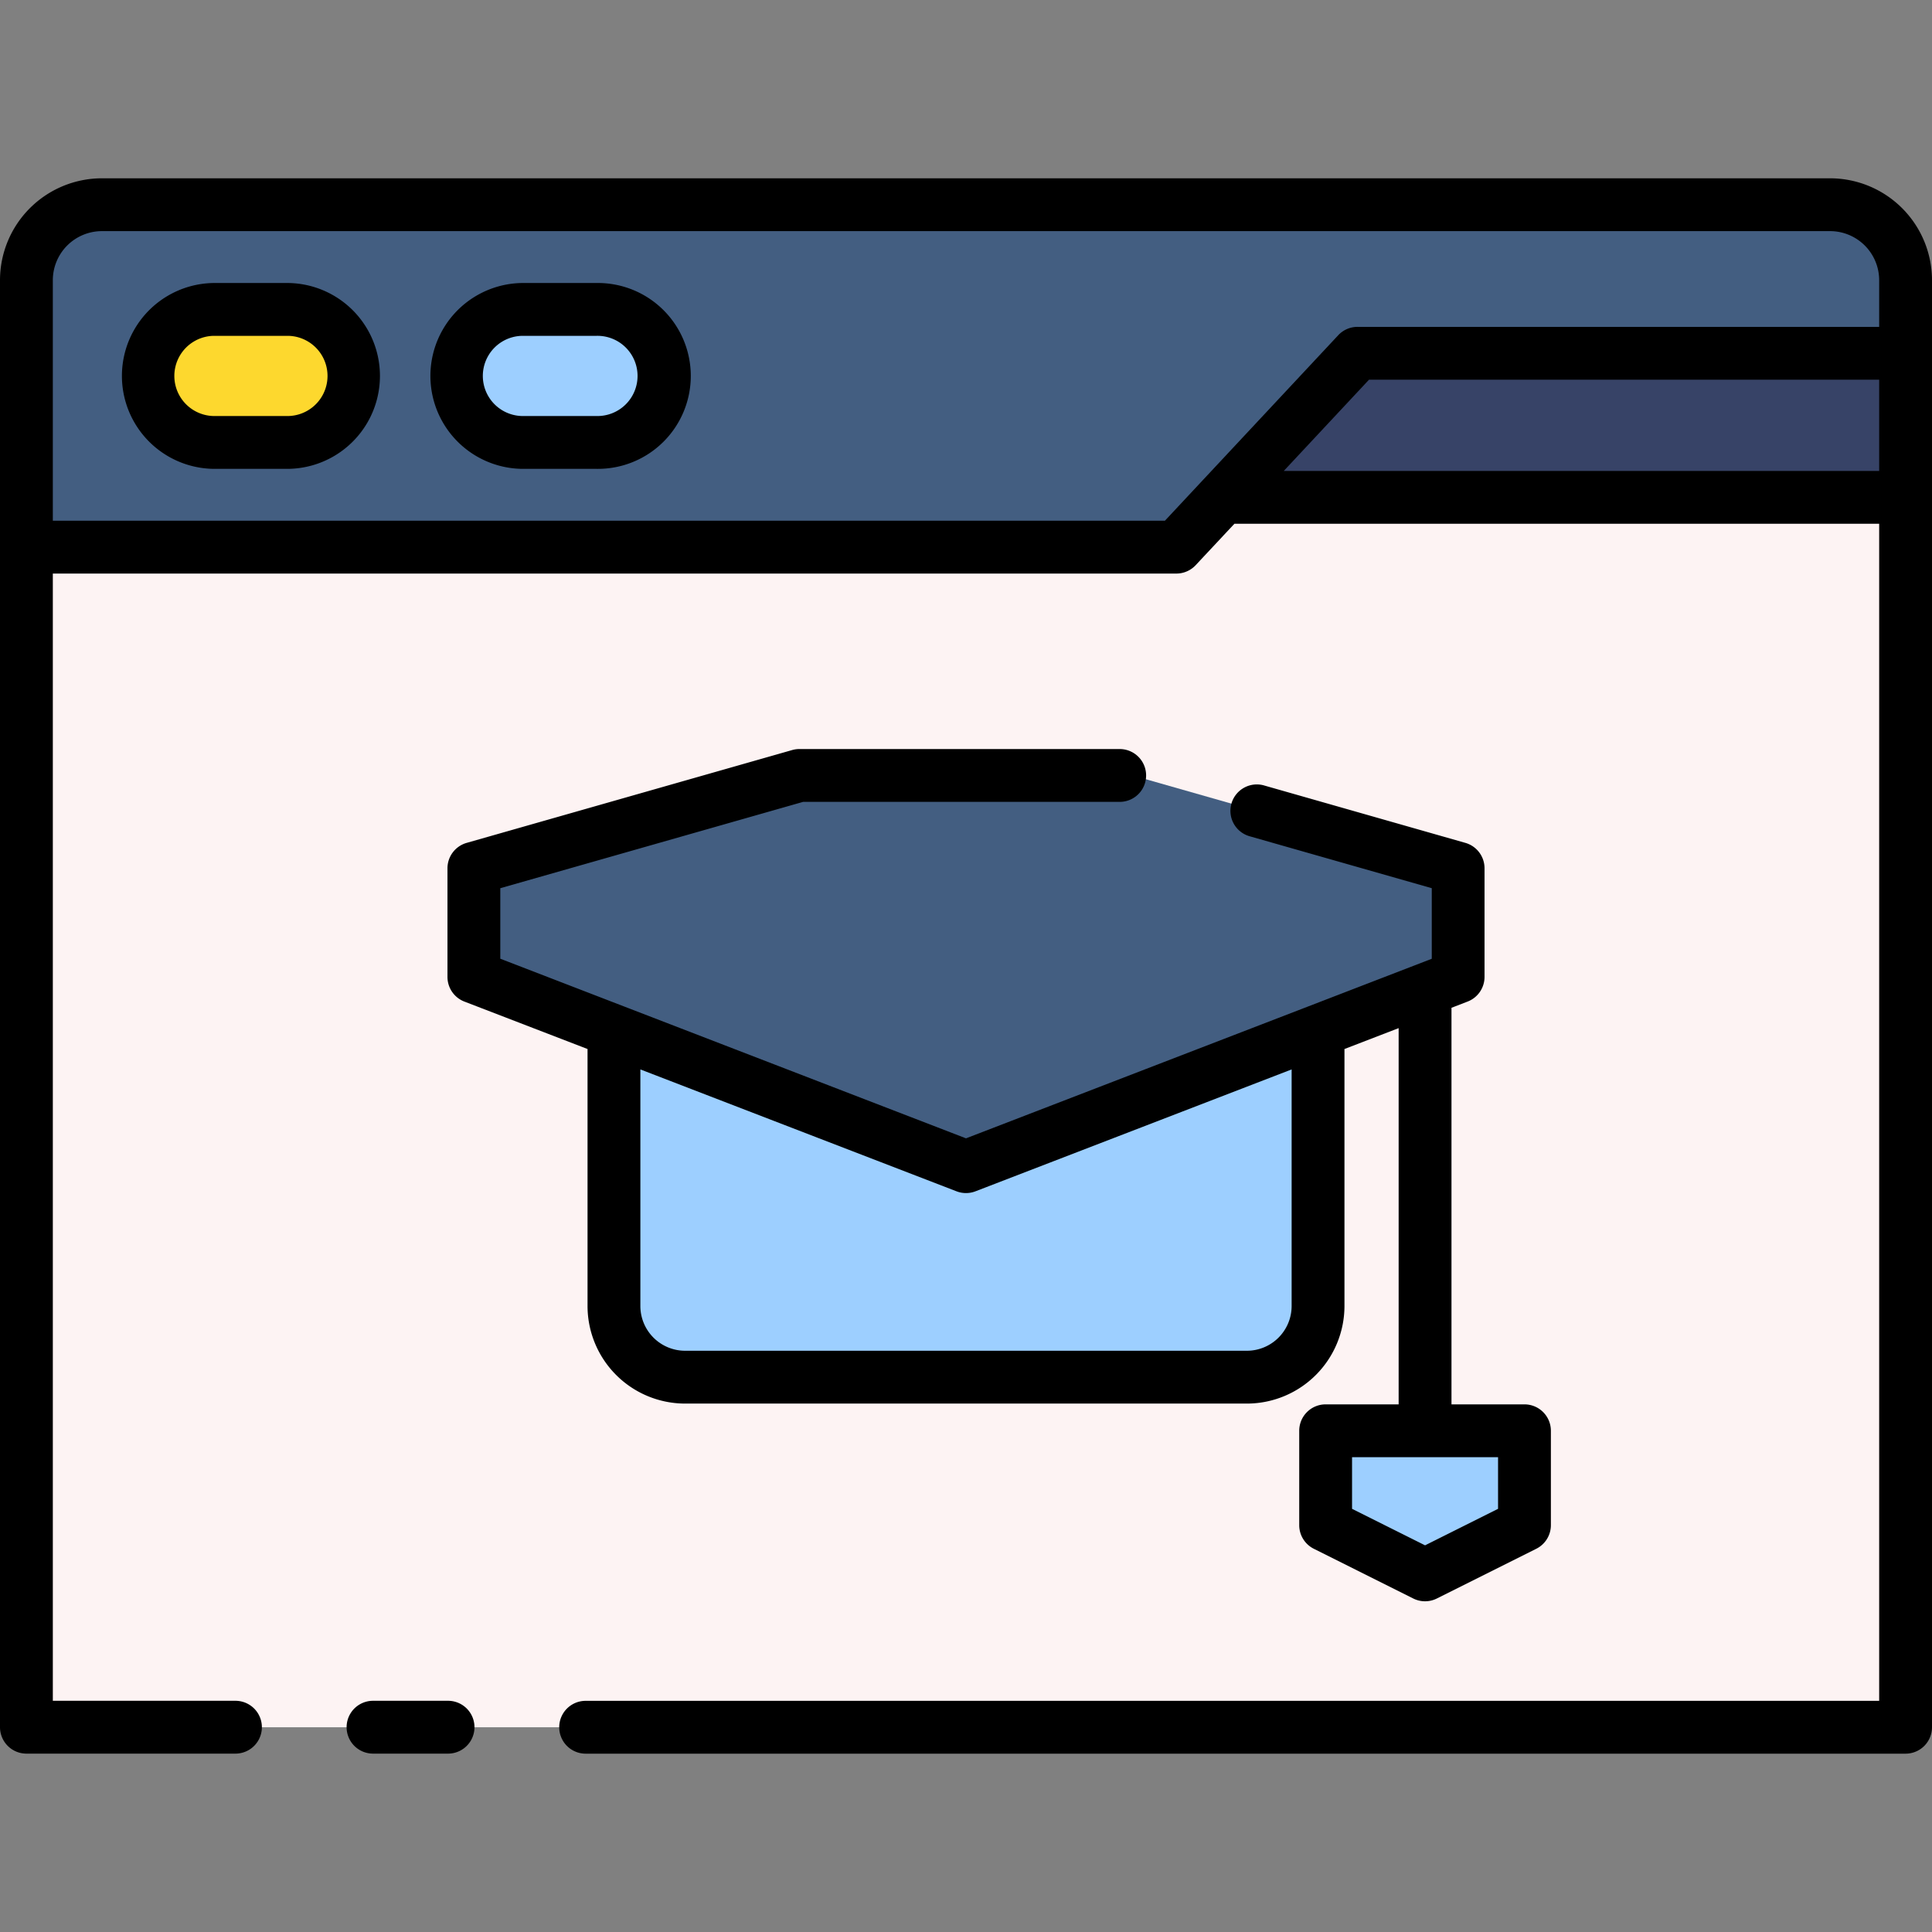 <svg height="512" viewBox="0 0 128 128" width="512" xmlns="http://www.w3.org/2000/svg"><rect x="0" y="0" width="128" height="128" fill="#808080" stroke="none"/><g><g><path d="m77.938 36.253h-76.188v78.182h124.5v-81.485h-45.226z" fill="#fdf3f3"/><path d="m89.938 23.409h36.312v-4.844a5 5 0 0 0 -5-5h-114.5a5 5 0 0 0 -5 5v17.688h76.188z" fill="#435e81"/><path d="m89.938 23.409-8.914 9.541h45.226v-9.541z" fill="#374367"/><rect fill="#fdd82e" height="8.813" rx="4.406" width="13.75" x="9.75" y="20.503"/><rect fill="#9dcfff" height="8.813" rx="4.406" width="13.75" x="30.188" y="20.503"/><path d="m64 77.294-23.324-8.994v18.228a4.714 4.714 0 0 0 4.714 4.714h37.22a4.714 4.714 0 0 0 4.714-4.714v-18.228z" fill="#9dcfff"/><path d="m94.414 96.28a1.749 1.749 0 0 1 -1.75-1.75v-28.191a1.75 1.75 0 0 1 3.5 0v28.191a1.75 1.75 0 0 1 -1.75 1.75z" fill="#ebe4f0"/><path d="m101 101.045-6.586 3.293-6.587-3.293v-6.252h13.173z" fill="#9dcfff"/><path d="m75.038 51.376h-22.075l-21.567 6.149v7.199l32.604 12.57 32.604-12.57v-7.199z" fill="#435e81"/></g><g><path d="m121.25 11.813h-114.5a6.758 6.758 0 0 0 -6.75 6.75v95.869a1.751 1.751 0 0 0 1.75 1.75h13.85a1.75 1.75 0 1 0 0-3.5h-12.1v-74.682h74.438a1.773 1.773 0 0 0 .357-.037 1.753 1.753 0 0 0 .921-.518l2.568-2.745h42.716v77.985h-85.7a1.75 1.75 0 0 0 0 3.5h87.45a1.751 1.751 0 0 0 1.75-1.75v-95.872a6.758 6.758 0 0 0 -6.75-6.75zm-117.75 22.687v-15.937a3.254 3.254 0 0 1 3.25-3.25h114.5a3.254 3.254 0 0 1 3.25 3.25v3.093h-34.562a1.748 1.748 0 0 0 -1.279.556l-8.914 9.54-2.567 2.748zm81.554-3.3 5.646-6.044h33.8v6.044z"/><path d="m29.685 112.682h-4.971a1.75 1.75 0 0 0 0 3.5h4.971a1.75 1.75 0 0 0 0-3.5z"/><path d="m19.094 18.75h-4.938a6.157 6.157 0 0 0 0 12.313h4.938a6.157 6.157 0 0 0 0-12.313zm0 8.813h-4.938a2.657 2.657 0 0 1 0-5.313h4.938a2.657 2.657 0 0 1 0 5.313z"/><path d="m39.531 18.75h-4.937a6.157 6.157 0 0 0 0 12.313h4.937a6.157 6.157 0 1 0 0-12.313zm0 8.813h-4.937a2.657 2.657 0 0 1 0-5.313h4.937a2.657 2.657 0 1 1 0 5.313z"/><path d="m53.208 53.126h20.975a1.75 1.75 0 0 0 0-3.5h-21.22a1.733 1.733 0 0 0 -.48.067l-21.566 6.15a1.75 1.75 0 0 0 -1.271 1.682v7.2a1.75 1.75 0 0 0 1.121 1.632l8.159 3.143v17.027a6.471 6.471 0 0 0 6.464 6.464h37.22a6.471 6.471 0 0 0 6.464-6.464v-17.027l3.59-1.384v24.927h-4.837a1.75 1.75 0 0 0 -1.75 1.75v6.252a1.75 1.75 0 0 0 .967 1.565l6.587 3.294a1.747 1.747 0 0 0 1.565 0l6.587-3.294a1.75 1.75 0 0 0 .967-1.565v-6.252a1.75 1.75 0 0 0 -1.75-1.75h-4.836v-26.274l1.069-.413a1.75 1.75 0 0 0 1.121-1.632v-7.2a1.75 1.75 0 0 0 -1.271-1.682l-13.3-3.794a1.75 1.75 0 1 0 -.96 3.365l12.035 3.432v4.676l-8.158 3.147-22.7 8.75-30.854-11.9v-4.672zm46.042 46.838-4.836 2.418-4.837-2.418v-3.421h9.673zm-34.621-21.037 20.945-8.075v15.675a2.967 2.967 0 0 1 -2.964 2.964h-37.22a2.967 2.967 0 0 1 -2.964-2.964v-15.675l20.945 8.075a1.749 1.749 0 0 0 1.258 0z"/></g></g></svg>